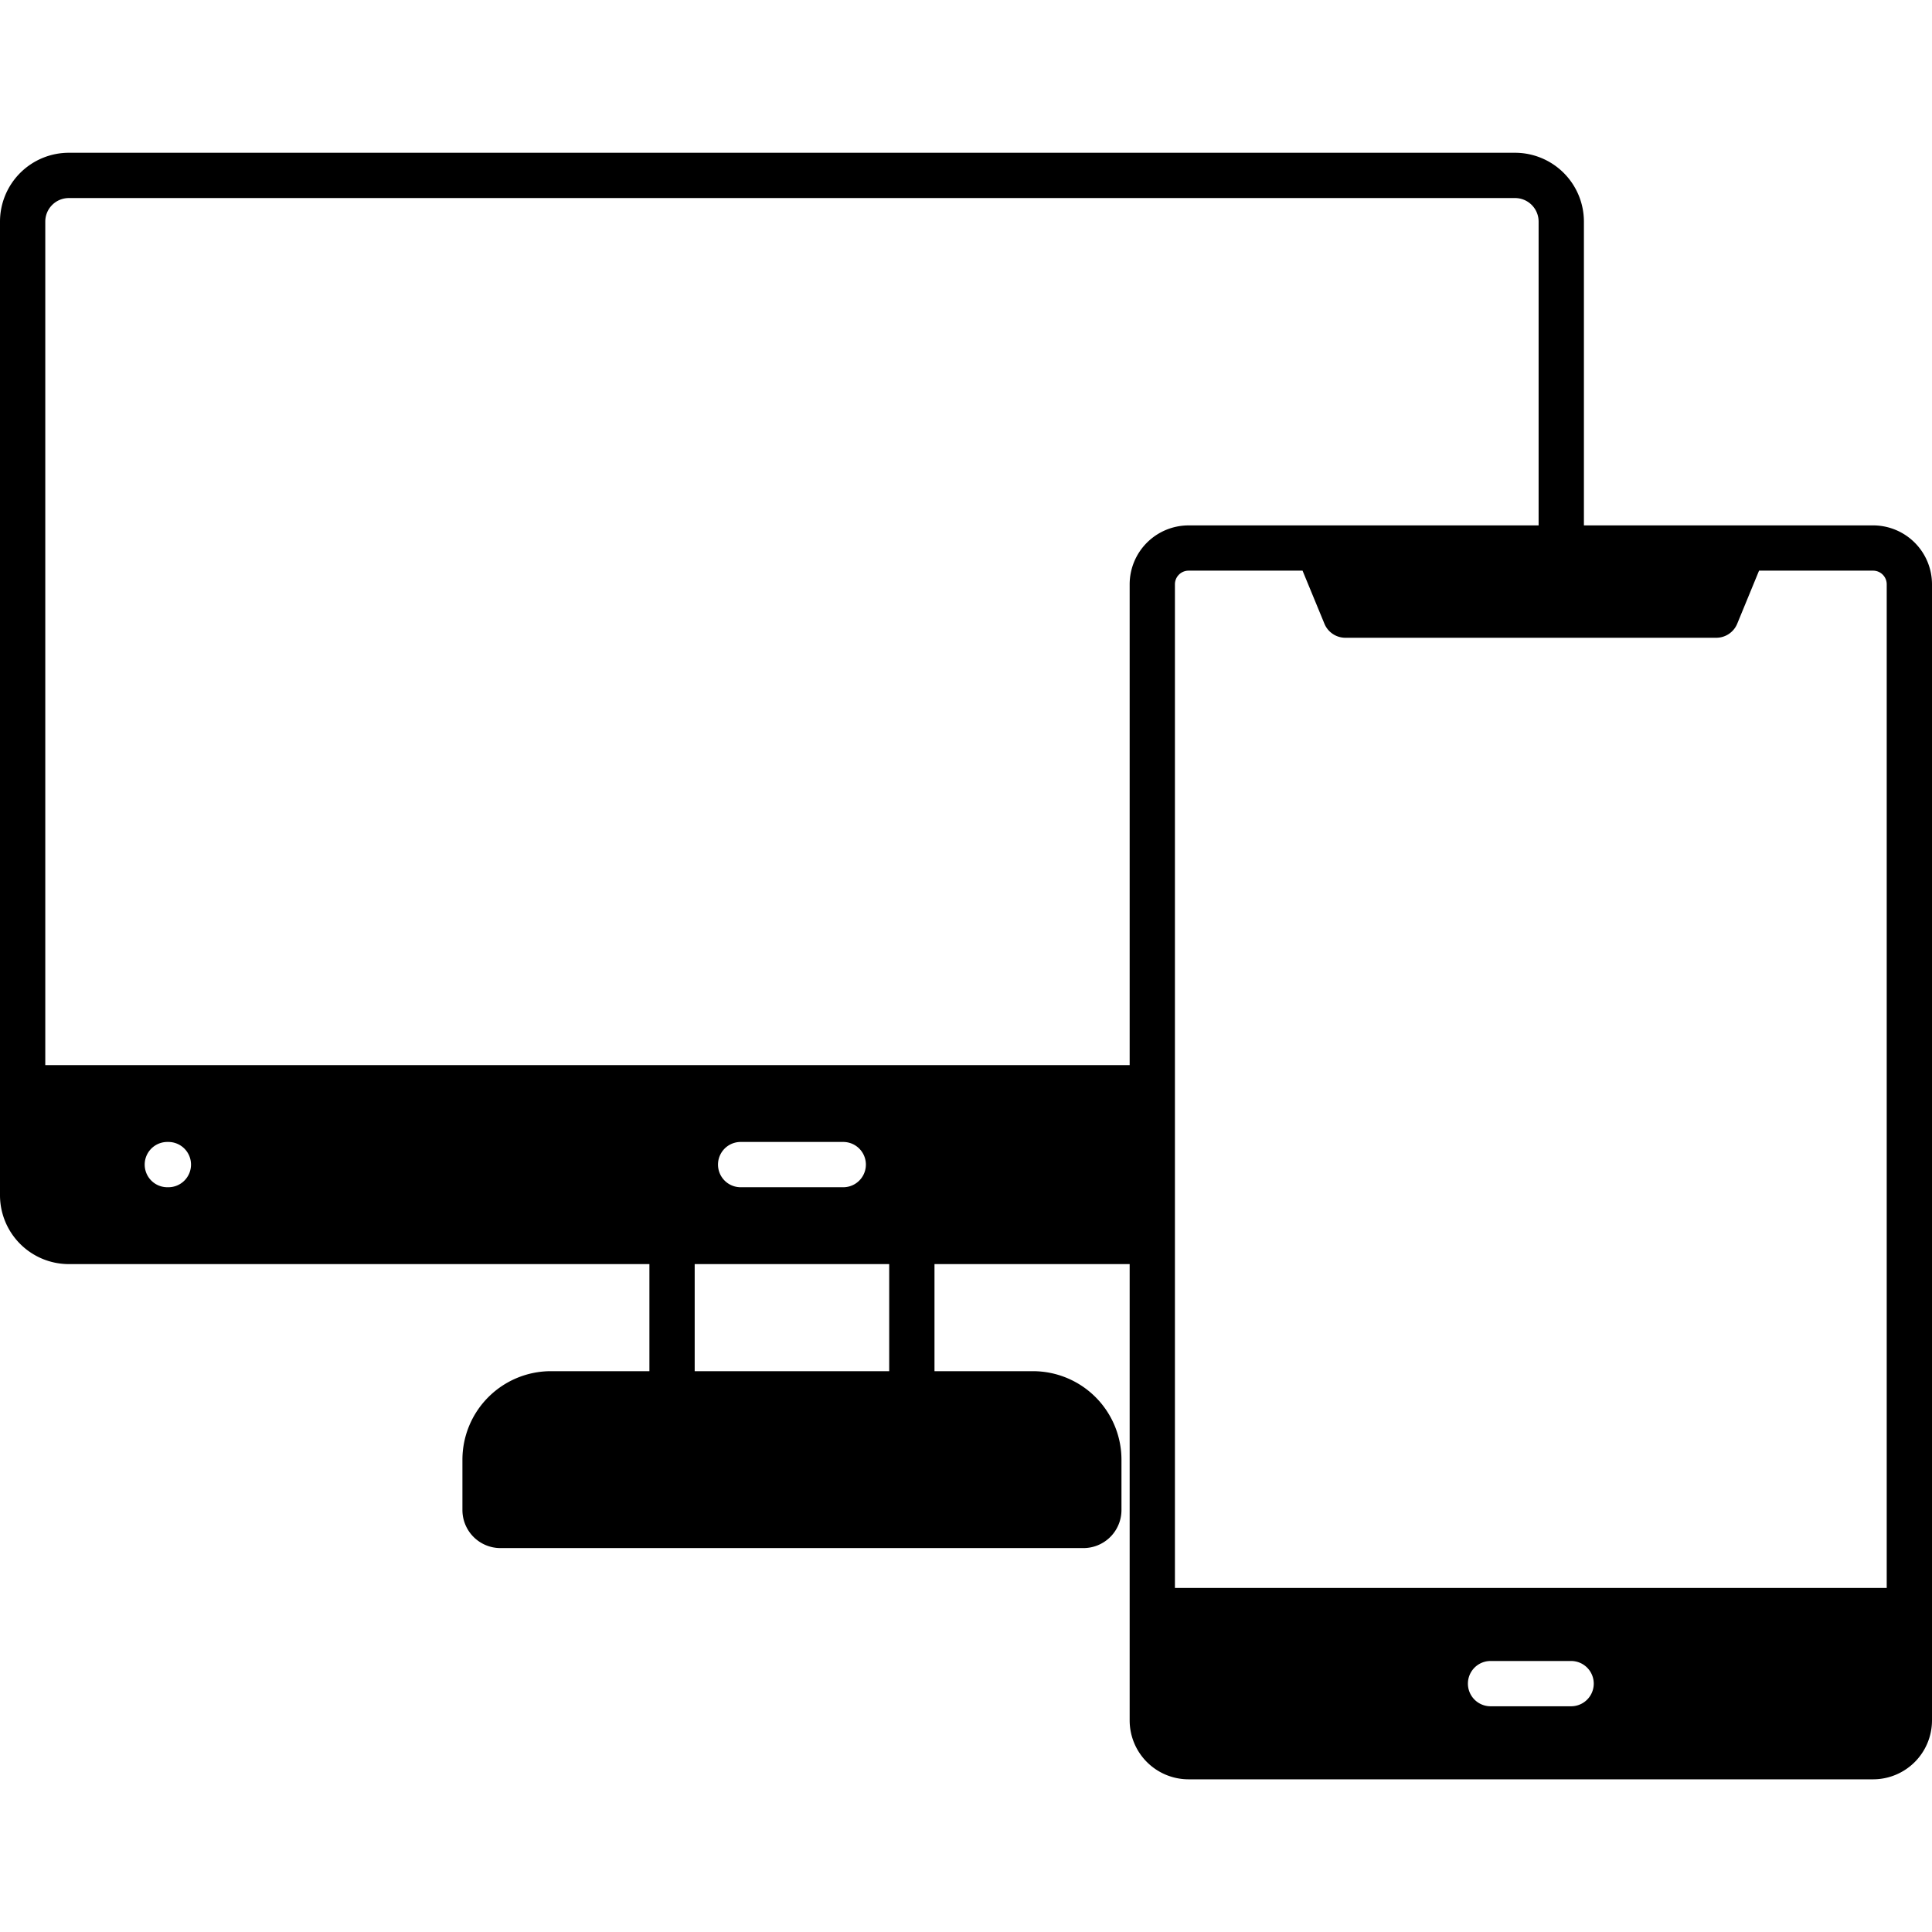 <svg id="Layer_1" viewBox="0 0 512 512" xmlns="http://www.w3.org/2000/svg" data-name="Layer 1"><path d="m235.648 335h-51.548v28.378h51.548zm-223.648-276.283v223.549h287.372v-127.428a15.623 15.623 0 0 1 15.609-15.6h92.767v-80.521a6.241 6.241 0 0 0 -6.227-6.231h-383.289a6.241 6.241 0 0 0 -6.232 6.231zm484.392 92.513a3.614 3.614 0 0 1 3.608 3.608v265.979h-188.633v-265.979a3.618 3.618 0 0 1 3.614-3.608h30.208l5.8 14.066a6 6 0 0 0 5.548 3.717h98.29a6 6 0 0 0 5.552-3.717l5.788-14.066zm15.608 3.608v301.093a15.624 15.624 0 0 1 -15.608 15.609h-181.411a15.624 15.624 0 0 1 -15.609-15.609v-120.931h-51.723v28.378h26.114a23.466 23.466 0 0 1 23.437 23.443v13.368a10.088 10.088 0 0 1 -10.076 10.071h-154.5a10.085 10.085 0 0 1 -10.076-10.071v-13.368a23.467 23.467 0 0 1 23.44-23.444h26.112v-28.377h-153.868a18.252 18.252 0 0 1 -18.232-18.228v-258.055a18.252 18.252 0 0 1 18.232-18.231h383.289a18.256 18.256 0 0 1 18.232 18.231v80.517h76.639a15.623 15.623 0 0 1 15.608 15.604zm-116.989 285.343a6 6 0 0 0 0 12h21.35a6 6 0 0 0 0-12zm-344.391-131.551a6 6 0 0 0 -6-6h-.274a6 6 0 0 0 0 12h.274a5.994 5.994 0 0 0 6-6zm172.849-6h-27.19a6 6 0 0 0 0 12h27.19a6 6 0 0 0 0-12z" fill-rule="evenodd"/></svg>